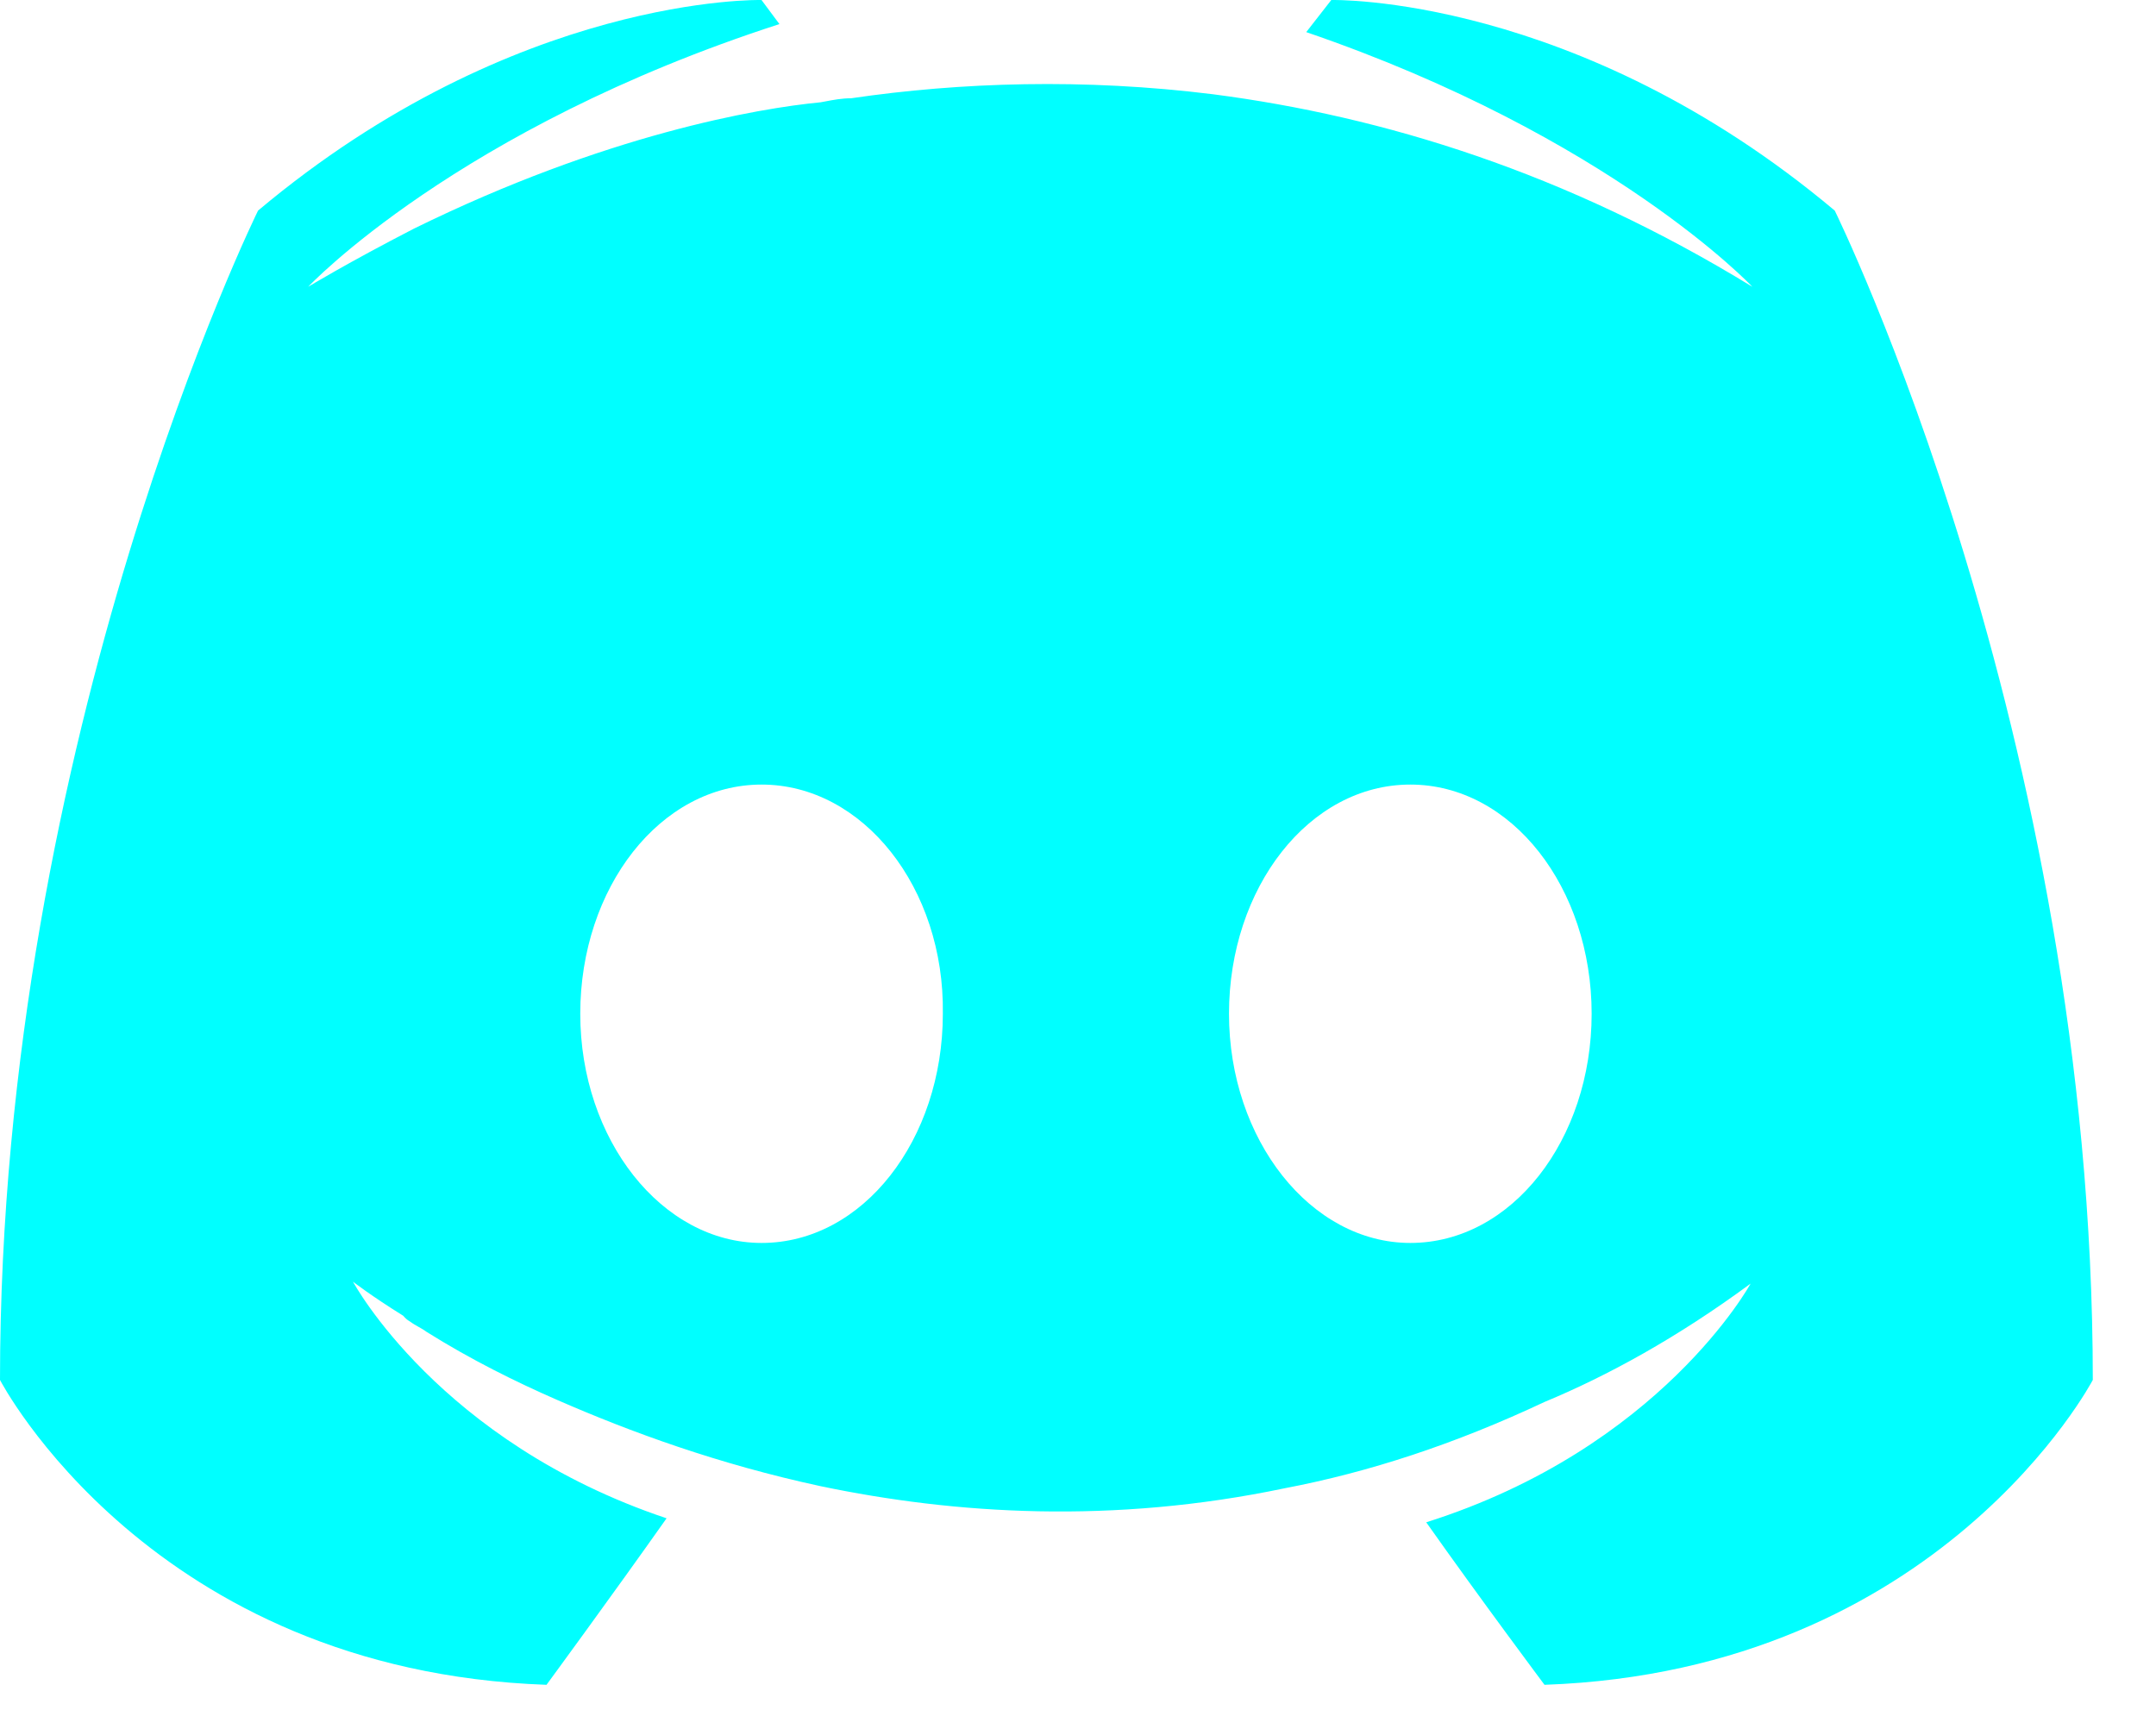 <svg width="29" height="23" viewBox="0 0 29 23" fill="none" xmlns="http://www.w3.org/2000/svg">
<path fill-rule="evenodd" clip-rule="evenodd" d="M20.775 22.664C20.775 22.664 19.907 21.503 19.184 20.478C22.341 19.48 23.547 17.267 23.547 17.267C22.558 17.996 21.619 18.509 20.775 18.859C19.57 19.426 18.413 19.804 17.28 20.02C14.967 20.505 12.846 20.37 11.038 19.992C9.664 19.696 8.483 19.264 7.495 18.832C6.941 18.59 6.339 18.293 5.736 17.915C5.7 17.888 5.664 17.868 5.628 17.848C5.591 17.827 5.555 17.807 5.519 17.78C5.471 17.753 5.447 17.726 5.423 17.699C4.989 17.429 4.748 17.241 4.748 17.241C4.748 17.241 5.905 19.399 8.966 20.424C8.242 21.45 7.351 22.664 7.351 22.664C2.024 22.475 0 18.563 0 18.563C0 9.875 3.471 2.833 3.471 2.833C6.941 -0.081 10.243 0 10.243 0L10.484 0.324C6.146 1.727 4.145 3.858 4.145 3.858C4.145 3.858 4.676 3.535 5.567 3.076C8.146 1.808 10.195 1.457 11.038 1.376L11.092 1.366C11.214 1.343 11.322 1.322 11.448 1.322C12.918 1.106 14.581 1.052 16.316 1.268C18.606 1.565 21.064 2.321 23.571 3.858C23.571 3.858 21.667 1.835 17.57 0.432L17.907 0C17.907 0 21.209 -0.081 24.679 2.833C24.679 2.833 28.15 9.875 28.15 18.563C28.15 18.563 26.101 22.475 20.775 22.664ZM10.244 10.554C8.881 10.554 7.805 11.943 7.805 13.637C7.805 15.331 8.905 16.72 10.244 16.72C11.607 16.72 12.682 15.331 12.682 13.637C12.707 11.943 11.607 10.554 10.244 10.554ZM16.531 13.637C16.531 11.943 17.607 10.554 18.97 10.554C20.333 10.554 21.409 11.943 21.409 13.637C21.409 15.331 20.333 16.72 18.97 16.72C17.631 16.72 16.531 15.331 16.531 13.637Z" fill="cyan"/>
</svg>


